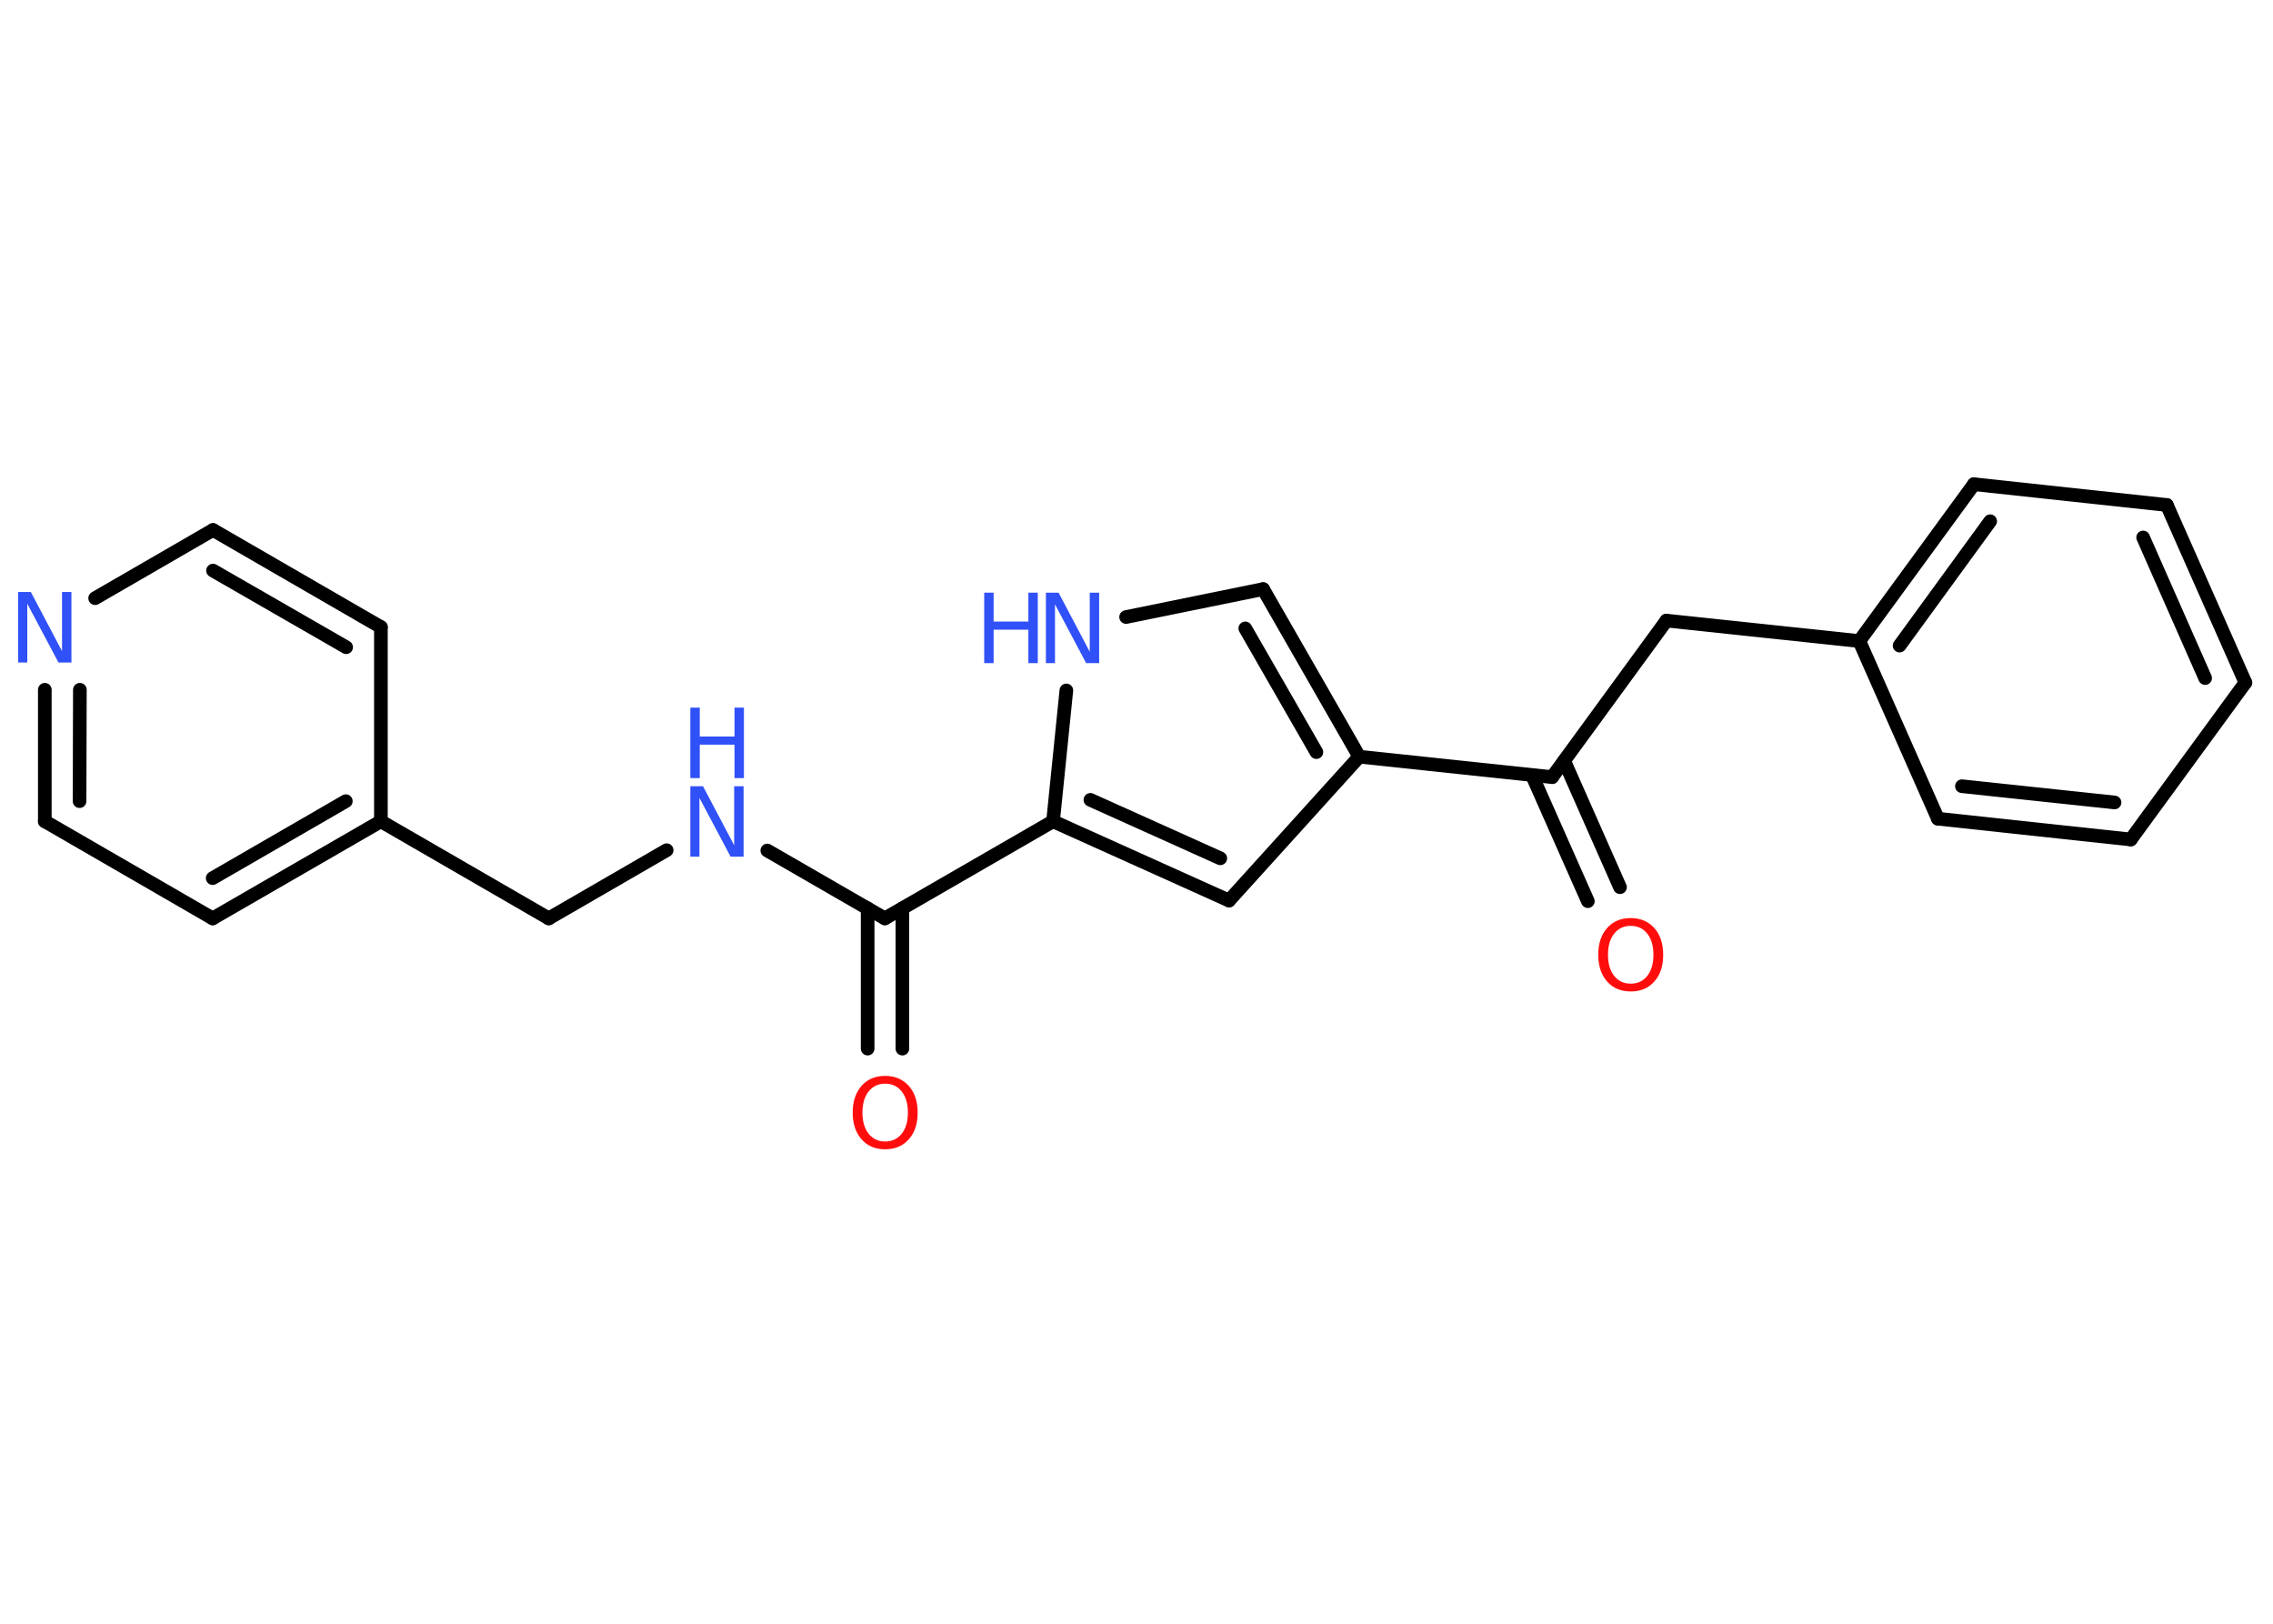 <?xml version='1.0' encoding='UTF-8'?>
<!DOCTYPE svg PUBLIC "-//W3C//DTD SVG 1.1//EN" "http://www.w3.org/Graphics/SVG/1.1/DTD/svg11.dtd">
<svg version='1.2' xmlns='http://www.w3.org/2000/svg' xmlns:xlink='http://www.w3.org/1999/xlink' width='70.0mm' height='50.0mm' viewBox='0 0 70.0 50.0'>
  <desc>Generated by the Chemistry Development Kit (http://github.com/cdk)</desc>
  <g stroke-linecap='round' stroke-linejoin='round' stroke='#000000' stroke-width='.42' fill='#3050F8'>
    <rect x='.0' y='.0' width='70.0' height='50.0' fill='#FFFFFF' stroke='none'/>
    <g id='mol1' class='mol'>
      <g id='mol1bnd1' class='bond'>
        <line x1='48.9' y1='27.75' x2='47.18' y2='23.87'/>
        <line x1='49.89' y1='27.32' x2='48.17' y2='23.43'/>
      </g>
      <line id='mol1bnd2' class='bond' x1='47.8' y1='23.93' x2='51.32' y2='19.11'/>
      <line id='mol1bnd3' class='bond' x1='51.32' y1='19.11' x2='57.26' y2='19.74'/>
      <g id='mol1bnd4' class='bond'>
        <line x1='60.79' y1='14.91' x2='57.26' y2='19.74'/>
        <line x1='61.29' y1='16.05' x2='58.5' y2='19.88'/>
      </g>
      <line id='mol1bnd5' class='bond' x1='60.79' y1='14.91' x2='66.73' y2='15.55'/>
      <g id='mol1bnd6' class='bond'>
        <line x1='69.15' y1='21.02' x2='66.73' y2='15.55'/>
        <line x1='67.91' y1='20.88' x2='66.0' y2='16.55'/>
      </g>
      <line id='mol1bnd7' class='bond' x1='69.15' y1='21.02' x2='65.62' y2='25.85'/>
      <g id='mol1bnd8' class='bond'>
        <line x1='59.68' y1='25.21' x2='65.62' y2='25.85'/>
        <line x1='60.42' y1='24.21' x2='65.12' y2='24.71'/>
      </g>
      <line id='mol1bnd9' class='bond' x1='57.26' y1='19.74' x2='59.68' y2='25.21'/>
      <line id='mol1bnd10' class='bond' x1='47.8' y1='23.93' x2='41.86' y2='23.3'/>
      <g id='mol1bnd11' class='bond'>
        <line x1='41.86' y1='23.3' x2='38.9' y2='18.14'/>
        <line x1='40.54' y1='23.16' x2='38.35' y2='19.35'/>
      </g>
      <line id='mol1bnd12' class='bond' x1='38.9' y1='18.14' x2='34.68' y2='19.0'/>
      <line id='mol1bnd13' class='bond' x1='32.84' y1='21.26' x2='32.43' y2='25.29'/>
      <line id='mol1bnd14' class='bond' x1='32.43' y1='25.29' x2='27.25' y2='28.28'/>
      <g id='mol1bnd15' class='bond'>
        <line x1='27.79' y1='27.97' x2='27.79' y2='32.29'/>
        <line x1='26.72' y1='27.97' x2='26.72' y2='32.29'/>
      </g>
      <line id='mol1bnd16' class='bond' x1='27.25' y1='28.28' x2='23.63' y2='26.19'/>
      <line id='mol1bnd17' class='bond' x1='20.53' y1='26.18' x2='16.9' y2='28.28'/>
      <line id='mol1bnd18' class='bond' x1='16.9' y1='28.28' x2='11.73' y2='25.29'/>
      <g id='mol1bnd19' class='bond'>
        <line x1='6.55' y1='28.28' x2='11.73' y2='25.29'/>
        <line x1='6.55' y1='27.04' x2='10.65' y2='24.67'/>
      </g>
      <line id='mol1bnd20' class='bond' x1='6.55' y1='28.28' x2='1.38' y2='25.29'/>
      <g id='mol1bnd21' class='bond'>
        <line x1='1.38' y1='21.24' x2='1.38' y2='25.29'/>
        <line x1='2.46' y1='21.24' x2='2.45' y2='24.67'/>
      </g>
      <line id='mol1bnd22' class='bond' x1='2.93' y1='18.42' x2='6.56' y2='16.32'/>
      <g id='mol1bnd23' class='bond'>
        <line x1='11.73' y1='19.31' x2='6.56' y2='16.32'/>
        <line x1='10.66' y1='19.93' x2='6.56' y2='17.57'/>
      </g>
      <line id='mol1bnd24' class='bond' x1='11.73' y1='25.29' x2='11.73' y2='19.31'/>
      <g id='mol1bnd25' class='bond'>
        <line x1='32.43' y1='25.29' x2='37.85' y2='27.73'/>
        <line x1='33.58' y1='24.63' x2='37.58' y2='26.43'/>
      </g>
      <line id='mol1bnd26' class='bond' x1='41.86' y1='23.3' x2='37.85' y2='27.73'/>
      <path id='mol1atm1' class='atom' d='M50.22 28.51q-.32 .0 -.51 .24q-.19 .24 -.19 .65q.0 .41 .19 .65q.19 .24 .51 .24q.32 .0 .51 -.24q.19 -.24 .19 -.65q.0 -.41 -.19 -.65q-.19 -.24 -.51 -.24zM50.22 28.27q.45 .0 .73 .31q.27 .31 .27 .82q.0 .52 -.27 .82q-.27 .31 -.73 .31q-.46 .0 -.73 -.31q-.27 -.31 -.27 -.82q.0 -.51 .27 -.82q.27 -.31 .73 -.31z' stroke='none' fill='#FF0D0D'/>
      <g id='mol1atm12' class='atom'>
        <path d='M32.21 18.25h.39l.96 1.82v-1.82h.29v2.17h-.4l-.96 -1.81v1.81h-.28v-2.17z' stroke='none'/>
        <path d='M30.31 18.25h.29v.89h1.07v-.89h.29v2.17h-.29v-1.03h-1.07v1.03h-.29v-2.17z' stroke='none'/>
      </g>
      <path id='mol1atm15' class='atom' d='M27.26 33.37q-.32 .0 -.51 .24q-.19 .24 -.19 .65q.0 .41 .19 .65q.19 .24 .51 .24q.32 .0 .51 -.24q.19 -.24 .19 -.65q.0 -.41 -.19 -.65q-.19 -.24 -.51 -.24zM27.26 33.13q.45 .0 .73 .31q.27 .31 .27 .82q.0 .52 -.27 .82q-.27 .31 -.73 .31q-.46 .0 -.73 -.31q-.27 -.31 -.27 -.82q.0 -.51 .27 -.82q.27 -.31 .73 -.31z' stroke='none' fill='#FF0D0D'/>
      <g id='mol1atm16' class='atom'>
        <path d='M21.26 24.21h.39l.96 1.82v-1.82h.29v2.17h-.4l-.96 -1.81v1.81h-.28v-2.17z' stroke='none'/>
        <path d='M21.26 21.79h.29v.89h1.07v-.89h.29v2.17h-.29v-1.03h-1.07v1.03h-.29v-2.17z' stroke='none'/>
      </g>
      <path id='mol1atm21' class='atom' d='M.56 18.23h.39l.96 1.82v-1.82h.29v2.17h-.4l-.96 -1.81v1.81h-.28v-2.17z' stroke='none'/>
    </g>
  </g>
</svg>

